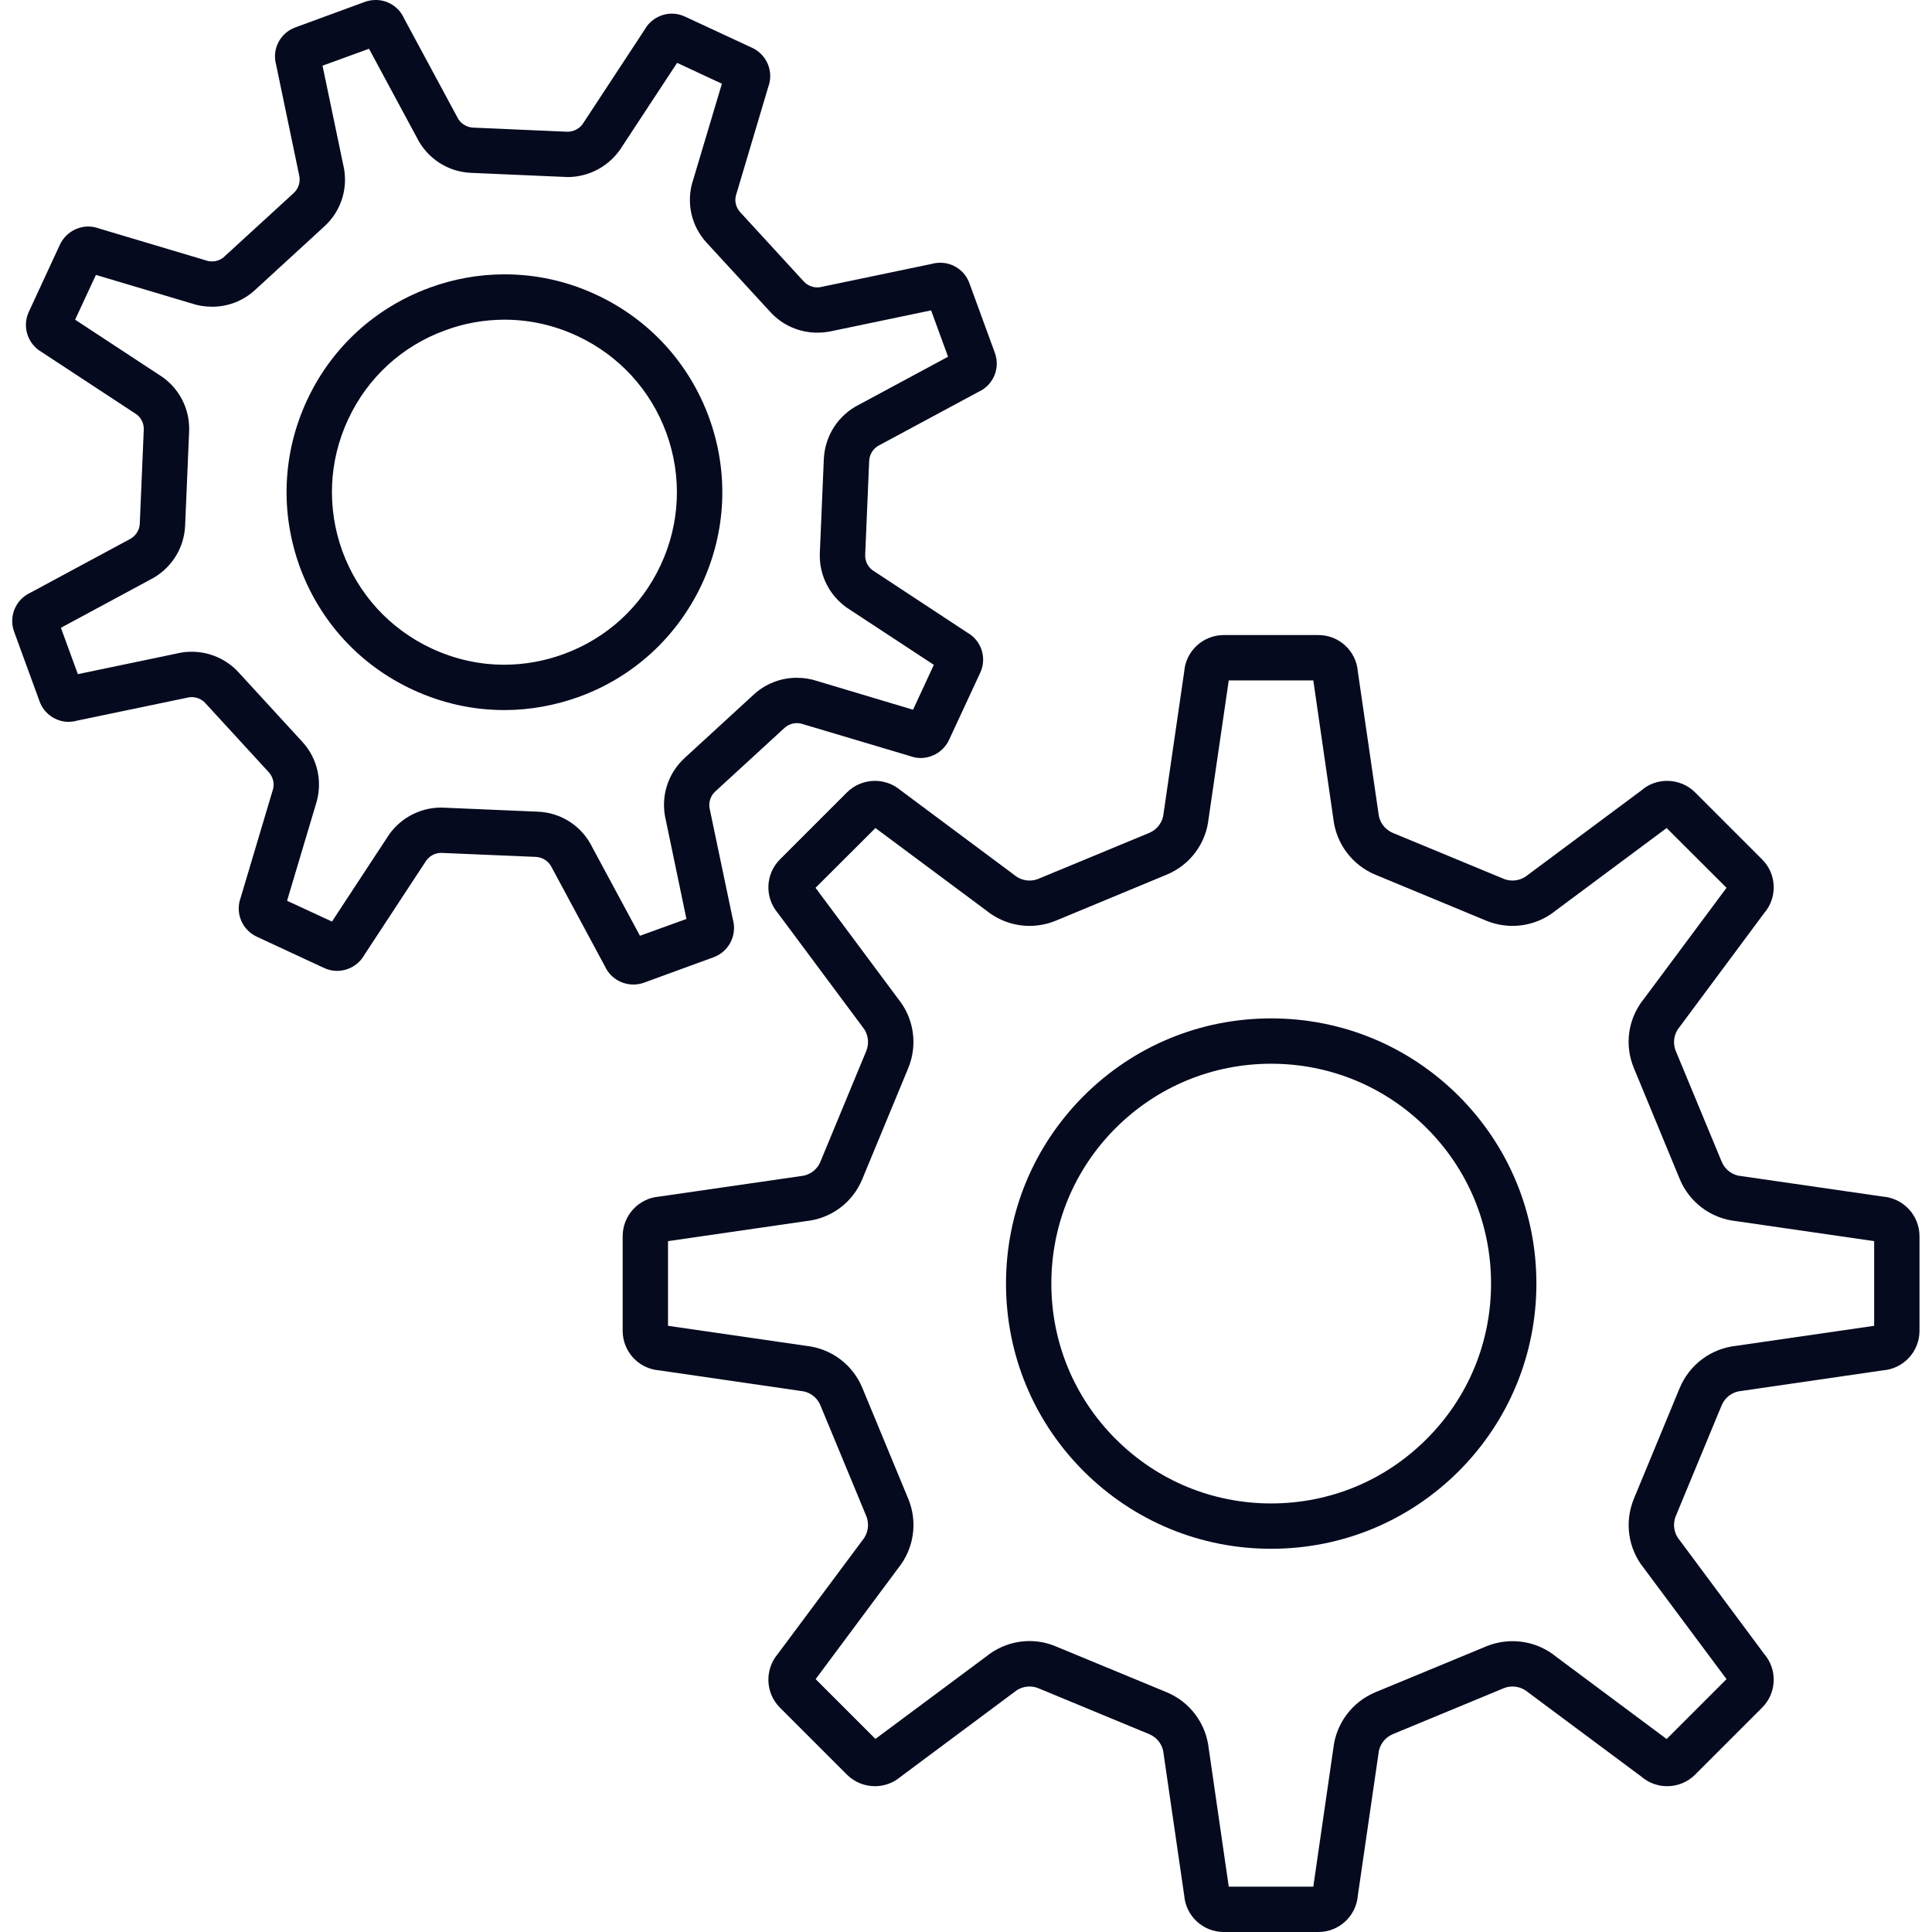 <svg
    width="17"
    height="17"
    viewBox="0 0 17 17"
    fill="none"
    xmlns="http://www.w3.org/2000/svg"
>
    <g clip-path="url(#clip0_1476_1744)">
        <path
            d="M11.185 8.961C10.561 8.961 9.975 9.204 9.535 9.644C9.095 10.085 8.852 10.671 8.852 11.294C8.852 11.917 9.094 12.504 9.535 12.945C9.976 13.385 10.562 13.628 11.185 13.628C11.809 13.628 12.395 13.385 12.836 12.945C13.276 12.504 13.519 11.917 13.519 11.294C13.519 10.671 13.276 10.085 12.836 9.644C12.395 9.204 11.809 8.961 11.185 8.961ZM12.553 12.662C12.188 13.028 11.702 13.229 11.185 13.229C10.669 13.229 10.183 13.028 9.817 12.662C9.452 12.297 9.251 11.811 9.251 11.294C9.251 10.777 9.452 10.291 9.817 9.926C10.183 9.561 10.669 9.36 11.185 9.36C11.702 9.36 12.188 9.561 12.553 9.926C12.919 10.291 13.12 10.777 13.12 11.294C13.12 11.811 12.919 12.297 12.553 12.662Z"
            fill="#060A1F"
        />
        <path
            d="M16.568 10.529L15.324 10.349C15.246 10.343 15.179 10.294 15.149 10.221L14.746 9.249C14.716 9.176 14.729 9.094 14.78 9.035L15.523 8.035C15.642 7.897 15.634 7.69 15.505 7.562L14.916 6.973C14.849 6.905 14.759 6.871 14.669 6.871C14.589 6.871 14.508 6.898 14.443 6.955L13.443 7.699C13.405 7.731 13.357 7.748 13.309 7.748C13.282 7.748 13.255 7.743 13.229 7.732L12.256 7.329C12.184 7.299 12.135 7.231 12.129 7.154L11.948 5.91C11.934 5.728 11.783 5.588 11.601 5.588H10.768C10.586 5.588 10.434 5.728 10.42 5.91L10.239 7.154C10.233 7.231 10.184 7.299 10.112 7.329L9.139 7.732C9.113 7.743 9.086 7.748 9.059 7.748C9.011 7.748 8.963 7.731 8.925 7.699L7.926 6.955C7.86 6.899 7.78 6.871 7.699 6.871C7.609 6.871 7.52 6.905 7.452 6.973L6.863 7.562C6.734 7.691 6.727 7.897 6.845 8.035L7.589 9.035C7.639 9.094 7.652 9.176 7.622 9.249L7.219 10.222C7.19 10.294 7.122 10.343 7.044 10.349L5.8 10.529C5.619 10.544 5.479 10.695 5.479 10.878V11.71C5.479 11.892 5.619 12.044 5.8 12.058L7.044 12.239C7.122 12.245 7.19 12.294 7.219 12.366L7.622 13.339C7.652 13.411 7.639 13.494 7.589 13.553L6.845 14.552C6.727 14.691 6.734 14.897 6.863 15.026L7.452 15.615C7.52 15.683 7.609 15.717 7.699 15.717C7.78 15.717 7.86 15.689 7.926 15.633L8.925 14.889C8.963 14.857 9.011 14.84 9.059 14.84C9.086 14.84 9.113 14.845 9.139 14.856L10.112 15.259C10.184 15.289 10.233 15.356 10.239 15.434L10.42 16.678C10.434 16.859 10.585 17 10.768 17H11.601C11.783 17 11.934 16.859 11.948 16.678L12.129 15.434C12.135 15.356 12.184 15.289 12.256 15.259L13.229 14.856C13.255 14.845 13.282 14.84 13.309 14.84C13.357 14.84 13.405 14.857 13.443 14.889L14.443 15.633C14.508 15.689 14.589 15.717 14.669 15.717C14.759 15.717 14.849 15.683 14.916 15.615L15.505 15.026C15.634 14.897 15.642 14.691 15.523 14.553L14.78 13.553C14.729 13.494 14.716 13.411 14.746 13.339L15.149 12.366C15.179 12.294 15.246 12.245 15.324 12.239L16.568 12.058C16.75 12.044 16.89 11.892 16.89 11.71V10.878C16.89 10.695 16.75 10.544 16.568 10.529ZM16.491 11.666L15.277 11.842C15.056 11.866 14.867 12.006 14.78 12.213L14.378 13.185C14.292 13.392 14.325 13.625 14.465 13.799L15.192 14.775L14.665 15.302L13.689 14.575C13.582 14.488 13.447 14.441 13.309 14.441C13.228 14.441 13.149 14.457 13.077 14.487L12.103 14.89C11.897 14.976 11.756 15.165 11.732 15.386L11.556 16.601H10.812L10.636 15.386C10.612 15.166 10.472 14.976 10.265 14.89L9.293 14.488C9.218 14.456 9.14 14.44 9.059 14.44C8.921 14.44 8.787 14.488 8.679 14.575L7.703 15.301L7.177 14.775L7.903 13.799C8.043 13.625 8.077 13.391 7.991 13.186L7.589 12.215C7.504 12.007 7.315 11.866 7.092 11.842L5.878 11.666V10.921L7.092 10.745C7.315 10.722 7.504 10.58 7.588 10.374L7.99 9.403C8.077 9.196 8.043 8.962 7.903 8.789L7.176 7.812L7.703 7.286L8.679 8.012C8.786 8.099 8.921 8.147 9.059 8.147C9.139 8.147 9.217 8.131 9.291 8.101L10.264 7.697C10.471 7.612 10.612 7.423 10.635 7.201L10.812 5.987H11.556L11.732 7.202C11.756 7.423 11.898 7.612 12.103 7.697L13.077 8.101C13.15 8.131 13.229 8.147 13.309 8.147C13.447 8.147 13.582 8.099 13.689 8.012L14.665 7.286L15.192 7.812L14.466 8.788C14.325 8.961 14.291 9.195 14.378 9.401L14.78 10.374C14.866 10.581 15.056 10.722 15.277 10.745L16.491 10.921L16.491 11.666Z"
            fill="#060A1F"
        />
        <path
            d="M5.666 8.647L6.279 8.423C6.413 8.374 6.487 8.23 6.449 8.092L6.247 7.128C6.231 7.068 6.249 7.005 6.294 6.964L6.903 6.405C6.933 6.378 6.972 6.363 7.012 6.363C7.031 6.363 7.051 6.366 7.069 6.373L8.005 6.652C8.037 6.664 8.07 6.67 8.102 6.67C8.205 6.669 8.304 6.61 8.35 6.512L8.625 5.92C8.686 5.79 8.636 5.636 8.511 5.566L7.695 5.029C7.642 4.999 7.61 4.942 7.613 4.881L7.648 4.056C7.651 3.994 7.687 3.941 7.742 3.915L8.61 3.448C8.741 3.389 8.803 3.239 8.754 3.105L8.53 2.492C8.49 2.381 8.385 2.311 8.272 2.312C8.248 2.312 8.224 2.315 8.199 2.322L7.235 2.523C7.221 2.527 7.206 2.529 7.192 2.529C7.147 2.529 7.103 2.51 7.072 2.476L6.514 1.868C6.472 1.823 6.459 1.759 6.481 1.702L6.76 0.765C6.81 0.631 6.749 0.482 6.619 0.421L6.027 0.146C5.989 0.128 5.95 0.12 5.911 0.12C5.815 0.121 5.723 0.171 5.673 0.26L5.137 1.076C5.108 1.127 5.054 1.158 4.996 1.159H4.989L4.163 1.123C4.102 1.12 4.047 1.083 4.022 1.028L3.555 0.161C3.51 0.06 3.41 -0.001 3.305 3.93039e-06C3.274 3.93039e-06 3.243 0.005 3.212 0.016L2.599 0.241C2.465 0.29 2.391 0.433 2.43 0.571L2.631 1.536C2.647 1.595 2.629 1.658 2.584 1.699L1.975 2.257C1.945 2.286 1.906 2.3 1.866 2.3C1.847 2.3 1.827 2.297 1.808 2.29L0.873 2.011C0.841 1.999 0.808 1.993 0.776 1.993C0.673 1.994 0.575 2.053 0.528 2.151L0.254 2.743C0.193 2.873 0.243 3.027 0.367 3.098L1.183 3.634C1.237 3.664 1.268 3.721 1.265 3.781L1.23 4.607C1.228 4.668 1.19 4.722 1.135 4.748L0.268 5.215C0.138 5.274 0.075 5.424 0.124 5.558L0.348 6.171C0.388 6.282 0.493 6.352 0.606 6.352C0.63 6.351 0.654 6.348 0.678 6.341L1.643 6.14C1.658 6.136 1.672 6.134 1.686 6.134C1.731 6.134 1.775 6.152 1.806 6.186L2.365 6.795C2.406 6.84 2.419 6.904 2.397 6.962L2.118 7.898C2.068 8.032 2.129 8.181 2.259 8.242L2.851 8.517C2.889 8.535 2.928 8.543 2.967 8.543C3.063 8.542 3.155 8.492 3.205 8.404L3.741 7.587C3.77 7.537 3.823 7.505 3.88 7.505H3.889L4.715 7.54C4.776 7.543 4.83 7.579 4.856 7.635L5.323 8.503C5.369 8.603 5.468 8.663 5.573 8.663C5.604 8.663 5.635 8.658 5.666 8.647ZM5.211 7.454C5.12 7.269 4.938 7.15 4.731 7.142L3.909 7.107C3.899 7.106 3.889 7.106 3.879 7.106C3.685 7.107 3.504 7.209 3.403 7.375L2.921 8.109L2.526 7.926L2.777 7.085C2.843 6.889 2.798 6.676 2.659 6.526L2.101 5.918C1.995 5.801 1.843 5.734 1.684 5.735C1.64 5.735 1.596 5.74 1.553 5.751L0.685 5.932L0.536 5.524L1.317 5.103C1.502 5.011 1.621 4.828 1.629 4.624L1.664 3.8C1.674 3.594 1.571 3.402 1.395 3.295L0.661 2.813L0.844 2.419L1.686 2.67C1.745 2.69 1.805 2.699 1.868 2.699C2.007 2.699 2.141 2.647 2.245 2.551L2.852 1.994C3.006 1.855 3.069 1.646 3.019 1.445L2.838 0.578L3.247 0.429L3.667 1.209C3.758 1.393 3.94 1.513 4.146 1.521L4.973 1.557L4.997 1.558C5.193 1.557 5.374 1.453 5.475 1.288L5.958 0.553L6.352 0.737L6.101 1.577C6.034 1.773 6.079 1.986 6.219 2.137L6.778 2.745C6.884 2.862 7.036 2.928 7.193 2.927C7.238 2.927 7.282 2.922 7.326 2.912L8.193 2.731L8.342 3.139L7.56 3.56C7.378 3.651 7.259 3.831 7.249 4.039L7.214 4.861C7.204 5.068 7.307 5.26 7.483 5.368L8.217 5.85L8.034 6.245L7.192 5.993C7.133 5.973 7.073 5.964 7.01 5.964C6.87 5.964 6.735 6.017 6.633 6.111L6.024 6.67C5.872 6.81 5.81 7.018 5.859 7.218L6.04 8.086L5.631 8.234L5.211 7.454Z"
            fill="#060A1F"
        />
        <path
            d="M6.176 5.14C6.392 4.675 6.414 4.155 6.239 3.674C6.063 3.193 5.711 2.81 5.248 2.594C4.989 2.473 4.714 2.413 4.432 2.414C4.211 2.415 3.992 2.454 3.782 2.531C3.301 2.707 2.917 3.058 2.701 3.523C2.486 3.986 2.463 4.506 2.638 4.988C2.814 5.469 3.167 5.853 3.63 6.068C3.888 6.188 4.163 6.249 4.445 6.248C4.667 6.247 4.885 6.207 5.096 6.131C5.576 5.956 5.959 5.603 6.176 5.14ZM4.958 5.756C4.791 5.817 4.617 5.848 4.444 5.849C4.223 5.85 4.004 5.802 3.798 5.706C3.431 5.535 3.153 5.231 3.013 4.851C2.875 4.47 2.892 4.058 3.063 3.691C3.234 3.323 3.538 3.044 3.919 2.906C4.086 2.844 4.26 2.814 4.434 2.813C4.654 2.812 4.873 2.86 5.079 2.956C5.446 3.127 5.725 3.431 5.864 3.811C6.002 4.192 5.985 4.604 5.814 4.971C5.643 5.339 5.339 5.617 4.958 5.756Z"
            fill="#060A1F"
        />
    </g>
    <defs>
        <clipPath id="clip0_1476_1744">
            <rect width="17" height="17" fill="white" />
        </clipPath>
    </defs>
</svg>